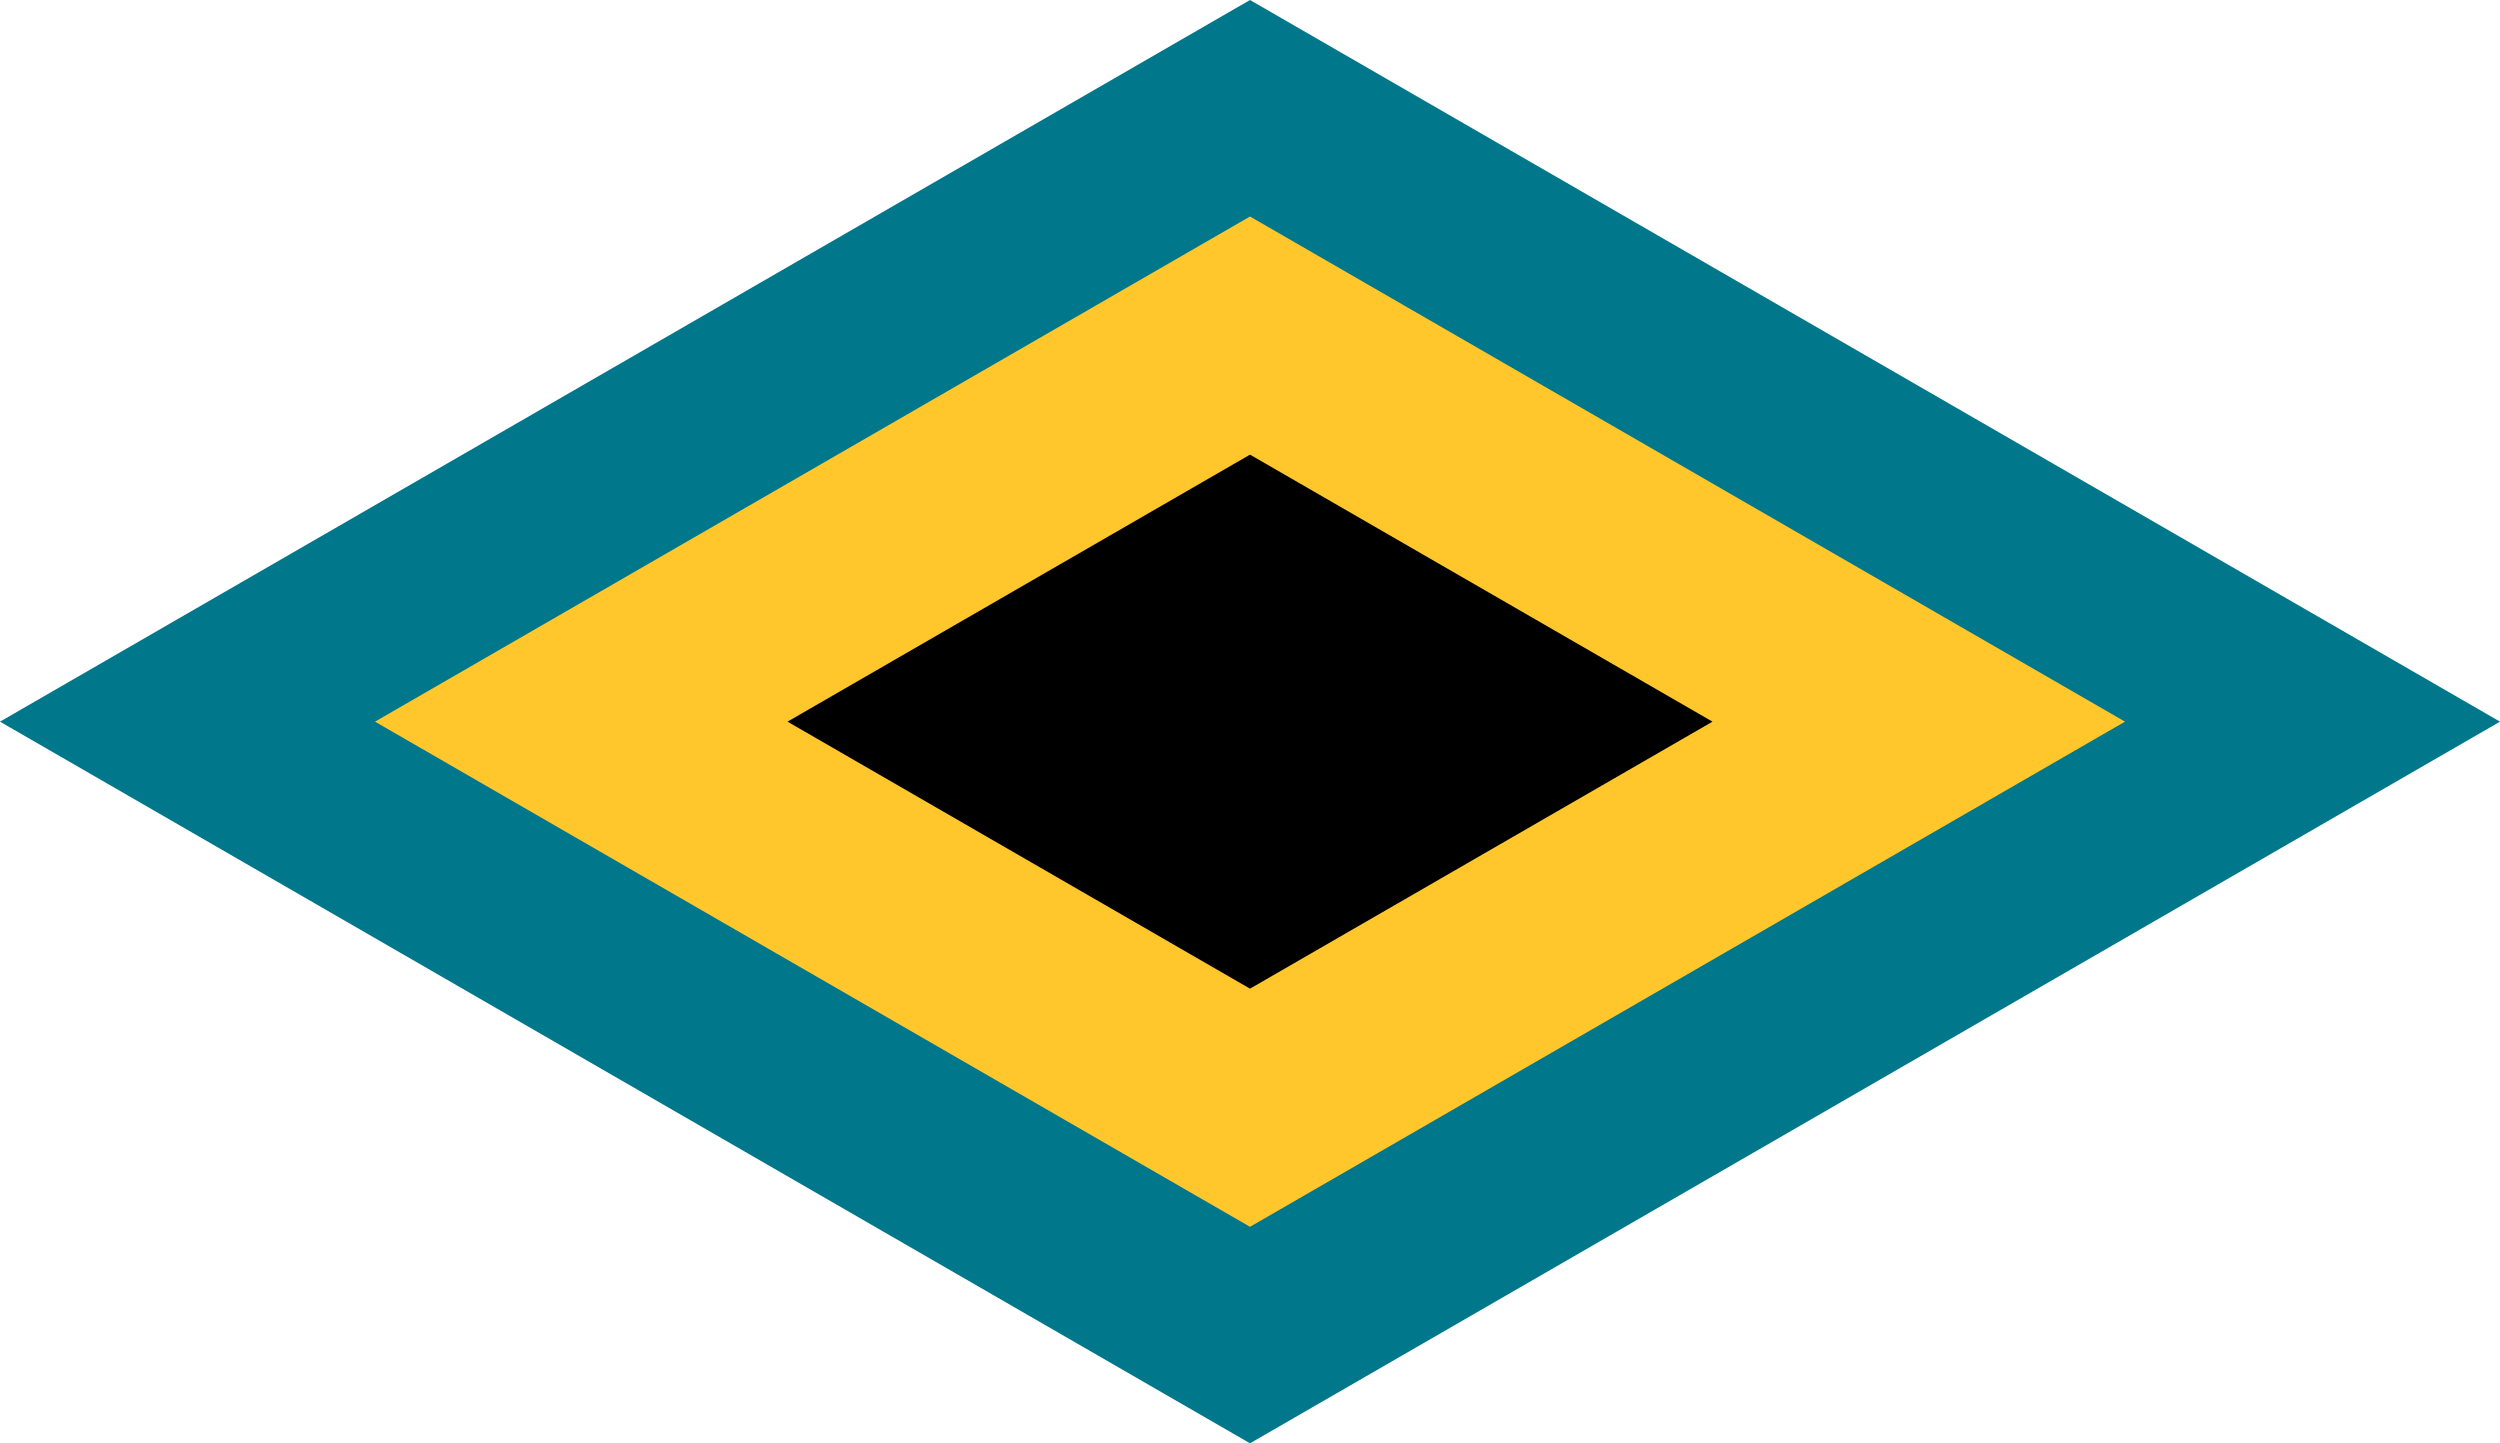 <svg width='15.416' height='8.9' viewBox='-97 -56 194 112' id='BSD' xmlns='http://www.w3.org/2000/svg'><defs><path id='BSD-h' d='M97 0L0 56 -97 0 0 -56Z'/></defs><use href='#BSD-h' fill='#00778B'/><use href='#BSD-h' fill='#FFC72C' transform='scale(.7)'/><use href='#BSD-h' transform='scale(.37)'/></svg>
